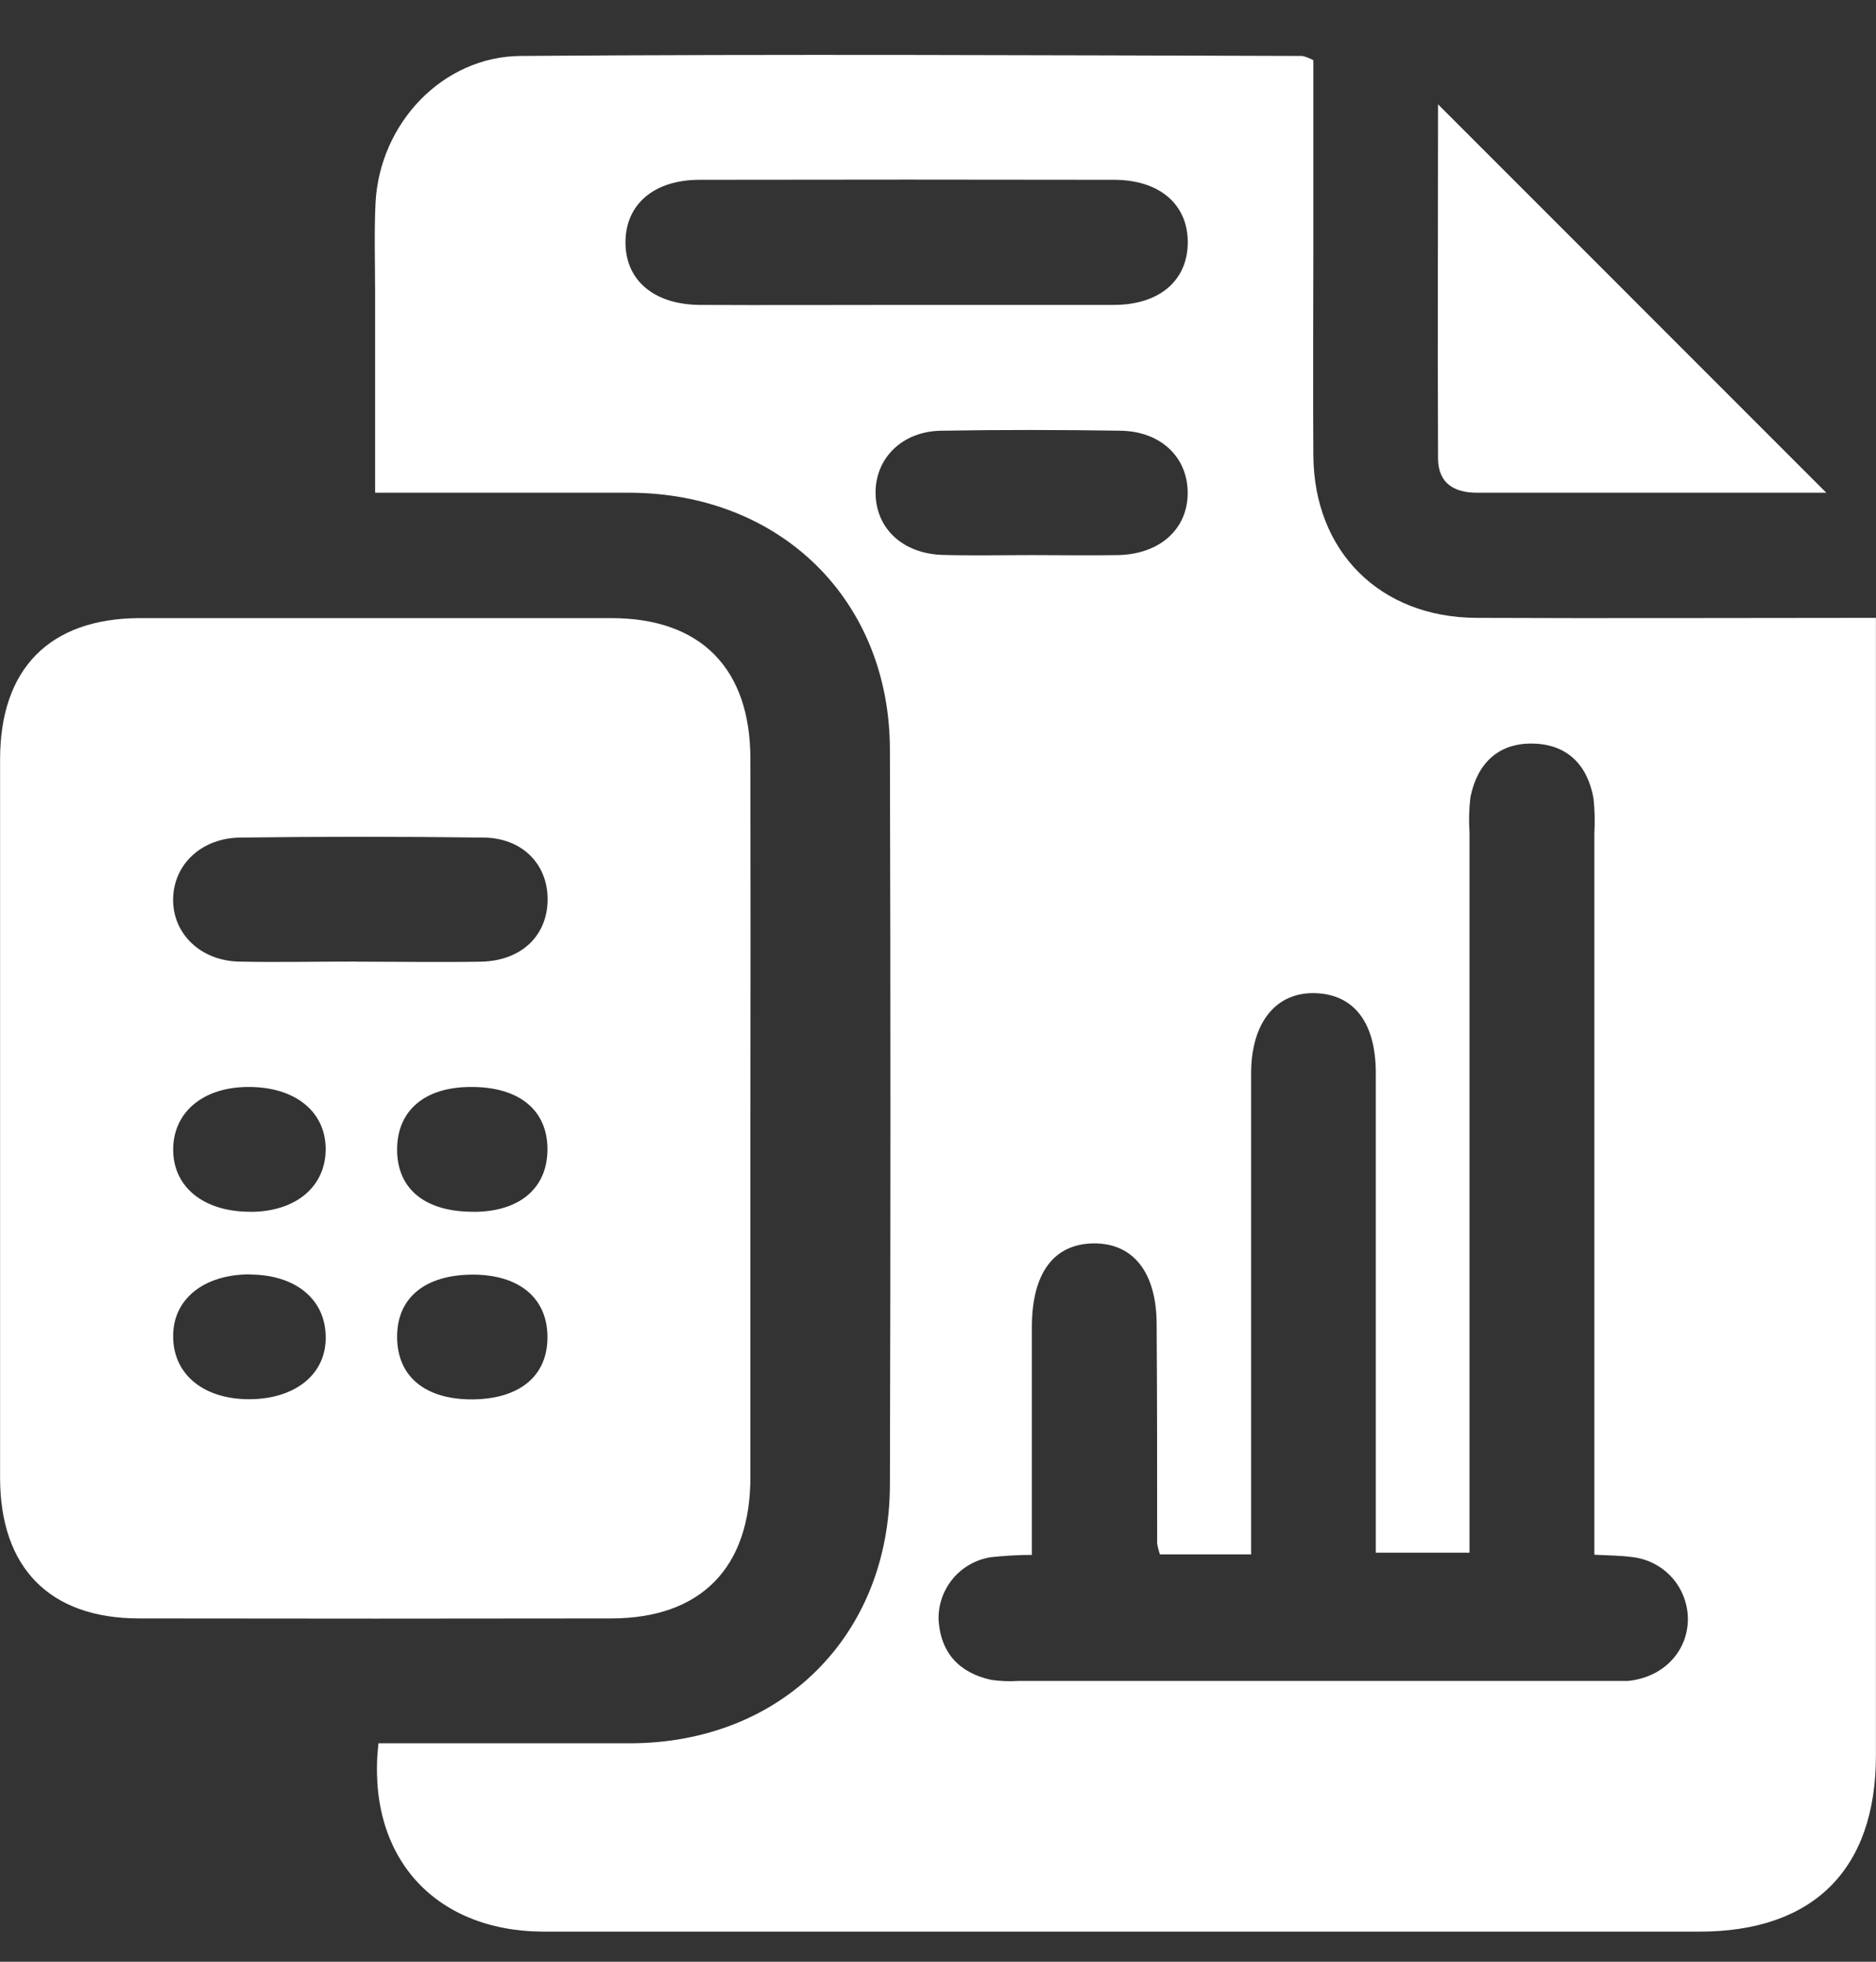 <svg width="22" height="23" viewBox="0 0 22 23" fill="none" xmlns="http://www.w3.org/2000/svg">
<rect x="0" y="0" width="22" height="23" fill="#333333" stroke="none"/>
<path d="M4.438 20.439C5.446 20.439 6.42 20.439 7.396 20.439C9.165 20.433 10.431 19.178 10.436 17.41C10.444 14.538 10.444 11.666 10.436 8.795C10.436 7.034 9.152 5.783 7.385 5.777C6.409 5.777 5.434 5.777 4.399 5.777C4.399 4.977 4.399 4.205 4.399 3.431C4.399 3.08 4.387 2.728 4.404 2.378C4.451 1.452 5.186 0.662 6.108 0.656C9.162 0.633 12.216 0.648 15.273 0.656C15.318 0.667 15.361 0.684 15.402 0.706V2.872C15.402 3.697 15.396 4.522 15.402 5.347C15.412 6.468 16.184 7.238 17.312 7.244C18.853 7.251 20.393 7.244 21.999 7.244V7.752C21.999 12.029 21.999 16.306 21.999 20.583C21.999 21.918 21.266 22.647 19.932 22.647C15.41 22.647 10.889 22.647 6.367 22.647C5.082 22.64 4.291 21.754 4.438 20.439ZM13.603 18.224C13.588 18.182 13.577 18.139 13.57 18.095C13.57 17.24 13.57 16.385 13.564 15.528C13.564 14.919 13.289 14.572 12.822 14.578C12.356 14.585 12.103 14.929 12.101 15.55C12.101 16.054 12.101 16.558 12.101 17.061V18.23C11.94 18.231 11.78 18.24 11.62 18.257C11.444 18.285 11.285 18.375 11.172 18.512C11.059 18.649 11 18.823 11.007 19C11.034 19.383 11.253 19.614 11.623 19.695C11.729 19.711 11.836 19.715 11.943 19.708H18.862C18.938 19.708 19.015 19.708 19.09 19.708C19.495 19.669 19.784 19.376 19.794 18.998C19.797 18.812 19.73 18.633 19.606 18.494C19.482 18.357 19.311 18.271 19.126 18.254C18.995 18.237 18.862 18.237 18.697 18.228V9.771C18.705 9.634 18.702 9.496 18.687 9.359C18.616 8.964 18.374 8.723 17.97 8.718C17.566 8.712 17.322 8.956 17.244 9.347C17.227 9.484 17.224 9.622 17.233 9.759V18.204H16.134C16.134 16.305 16.134 14.446 16.134 12.58C16.134 11.989 15.878 11.658 15.423 11.644C14.969 11.63 14.672 11.983 14.672 12.585C14.672 14.296 14.672 16.006 14.672 17.717V18.224H13.603ZM10.586 3.575C11.411 3.575 12.236 3.575 13.06 3.575C13.598 3.575 13.928 3.288 13.929 2.842C13.93 2.395 13.598 2.108 13.061 2.108C11.444 2.105 9.825 2.105 8.204 2.108C7.668 2.108 7.335 2.397 7.335 2.842C7.335 3.286 7.667 3.569 8.203 3.575C9.001 3.579 9.792 3.575 10.586 3.575ZM12.108 6.508C12.444 6.508 12.78 6.514 13.116 6.508C13.61 6.496 13.934 6.195 13.928 5.768C13.923 5.357 13.61 5.057 13.142 5.05C12.441 5.039 11.739 5.038 11.034 5.05C10.576 5.058 10.261 5.377 10.268 5.787C10.274 6.198 10.588 6.492 11.054 6.506C11.406 6.516 11.757 6.508 12.108 6.508Z" fill="white"/>
<path d="M8.8 13.108C8.8 14.513 8.8 15.917 8.8 17.319C8.8 18.383 8.218 18.973 7.171 18.975C5.325 18.978 3.479 18.978 1.632 18.975C0.584 18.975 0.001 18.383 0.001 17.325C0.001 14.517 0.001 11.71 0.001 8.903C0.001 7.839 0.582 7.253 1.631 7.247C3.476 7.247 5.323 7.247 7.169 7.247C8.219 7.247 8.799 7.837 8.8 8.896C8.802 10.3 8.802 11.704 8.8 13.108ZM4.178 11.275C4.666 11.275 5.155 11.283 5.644 11.275C6.114 11.264 6.417 10.972 6.422 10.553C6.427 10.135 6.126 9.82 5.66 9.82C4.714 9.808 3.767 9.808 2.818 9.82C2.36 9.825 2.036 10.136 2.03 10.541C2.025 10.945 2.349 11.264 2.803 11.274C3.256 11.284 3.719 11.273 4.178 11.274V11.275ZM2.937 14.208C3.461 14.208 3.812 13.92 3.819 13.487C3.827 13.039 3.466 12.742 2.914 12.744C2.389 12.744 2.039 13.032 2.031 13.464C2.023 13.913 2.385 14.209 2.937 14.207V14.208ZM5.553 14.208C6.091 14.208 6.416 13.933 6.42 13.484C6.425 13.017 6.089 12.741 5.522 12.744C4.982 12.744 4.661 13.019 4.657 13.469C4.652 13.937 4.983 14.21 5.553 14.207V14.208ZM2.931 14.941C2.381 14.941 2.015 15.242 2.031 15.691C2.043 16.122 2.393 16.404 2.92 16.405C3.47 16.405 3.837 16.103 3.819 15.655C3.807 15.225 3.458 14.945 2.931 14.943V14.941ZM5.526 16.407C6.092 16.407 6.427 16.133 6.42 15.665C6.414 15.216 6.088 14.947 5.55 14.944C4.981 14.944 4.65 15.219 4.657 15.686C4.663 16.138 4.984 16.405 5.526 16.407V16.407Z" fill="white"/>
<path d="M21.417 5.777L17.322 5.777C17.053 5.777 16.869 5.667 16.864 5.382C16.858 3.985 16.864 2.59 16.864 1.223L21.417 5.777Z" fill="white"/>
</svg>
